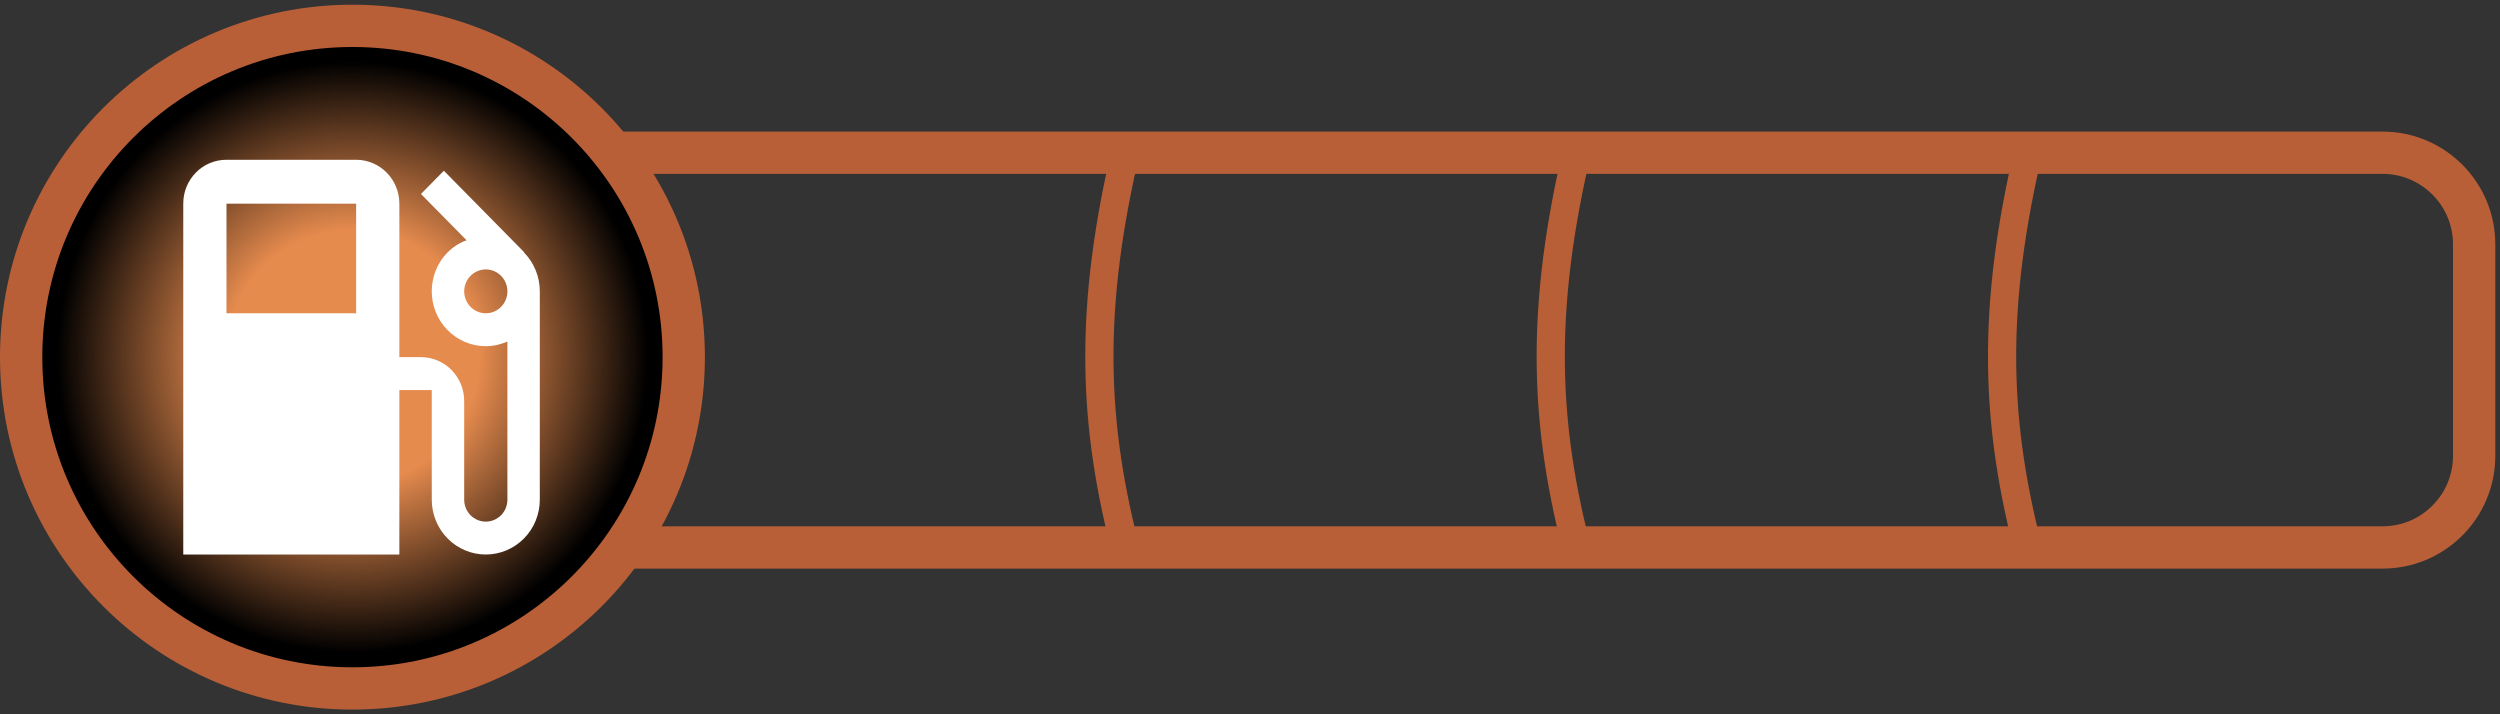 <svg width="266" height="76" viewBox="0 0 266 76" fill="none" xmlns="http://www.w3.org/2000/svg">
<rect x="0" y="0" width="266" height="76" fill="#333333" stroke="none"/>
<path d="M65.25 16.25H253.5C258.885 16.25 263.25 20.615 263.25 26V48.5C263.25 53.885 258.885 58.25 253.5 58.25H65.25V16.25Z" stroke="#B85F37" stroke-width="4.5"/>
<circle cx="37.5" cy="38" r="35.25" fill="url(#paint0_radial_621_26)" stroke="#B85F37" stroke-width="4.5"/>
<path d="M51.688 33.333C51.078 33.333 50.493 33.087 50.062 32.65C49.631 32.212 49.389 31.619 49.389 31C49.389 30.381 49.631 29.788 50.062 29.35C50.493 28.913 51.078 28.667 51.688 28.667C52.297 28.667 52.882 28.913 53.313 29.35C53.745 29.788 53.987 30.381 53.987 31C53.987 31.619 53.745 32.212 53.313 32.65C52.882 33.087 52.297 33.333 51.688 33.333ZM37.893 33.333H24.098V21.667H37.893M55.757 26.87L55.78 26.847L47.227 18.167L44.79 20.64L49.642 25.563C47.48 26.333 45.94 28.503 45.94 31C45.94 31.766 46.089 32.525 46.377 33.232C46.666 33.94 47.09 34.583 47.623 35.125C48.701 36.219 50.163 36.833 51.688 36.833C52.515 36.833 53.274 36.647 53.987 36.343V53.167C53.987 53.785 53.745 54.379 53.313 54.817C52.882 55.254 52.297 55.5 51.688 55.5C51.078 55.5 50.493 55.254 50.062 54.817C49.631 54.379 49.389 53.785 49.389 53.167V42.667C49.389 41.429 48.904 40.242 48.042 39.367C47.179 38.492 46.01 38 44.79 38H42.491V21.667C42.491 20.429 42.007 19.242 41.144 18.367C40.282 17.492 39.112 17 37.893 17H24.098C21.546 17 19.5 19.077 19.5 21.667V59H42.491V41.5H45.94V53.167C45.94 54.714 46.545 56.197 47.623 57.291C48.701 58.385 50.163 59 51.688 59C52.443 59 53.19 58.849 53.887 58.556C54.585 58.263 55.218 57.833 55.752 57.291C56.286 56.75 56.709 56.107 56.998 55.399C57.287 54.691 57.435 53.933 57.435 53.167V31C57.435 29.39 56.792 27.92 55.757 26.87Z" fill="white"/>
<path d="M119.976 15.224C115.712 32.967 116.245 45.204 119.976 59.276" stroke="#B85F37" stroke-width="3"/>
<path d="M168 15.224C163.736 32.967 164.269 45.204 168 59.276" stroke="#B85F37" stroke-width="3"/>
<path d="M216.023 15.224C211.759 32.967 212.292 45.204 216.023 59.276" stroke="#B85F37" stroke-width="3"/>
<defs>
<radialGradient id="paint0_radial_621_26" cx="0" cy="0" r="1" gradientUnits="userSpaceOnUse" gradientTransform="translate(37.5 38) rotate(90) scale(37.5)">
<stop offset="0.359" stop-color="#E68B4E"/>
<stop offset="0.839"/>
</radialGradient>
</defs>
</svg>
